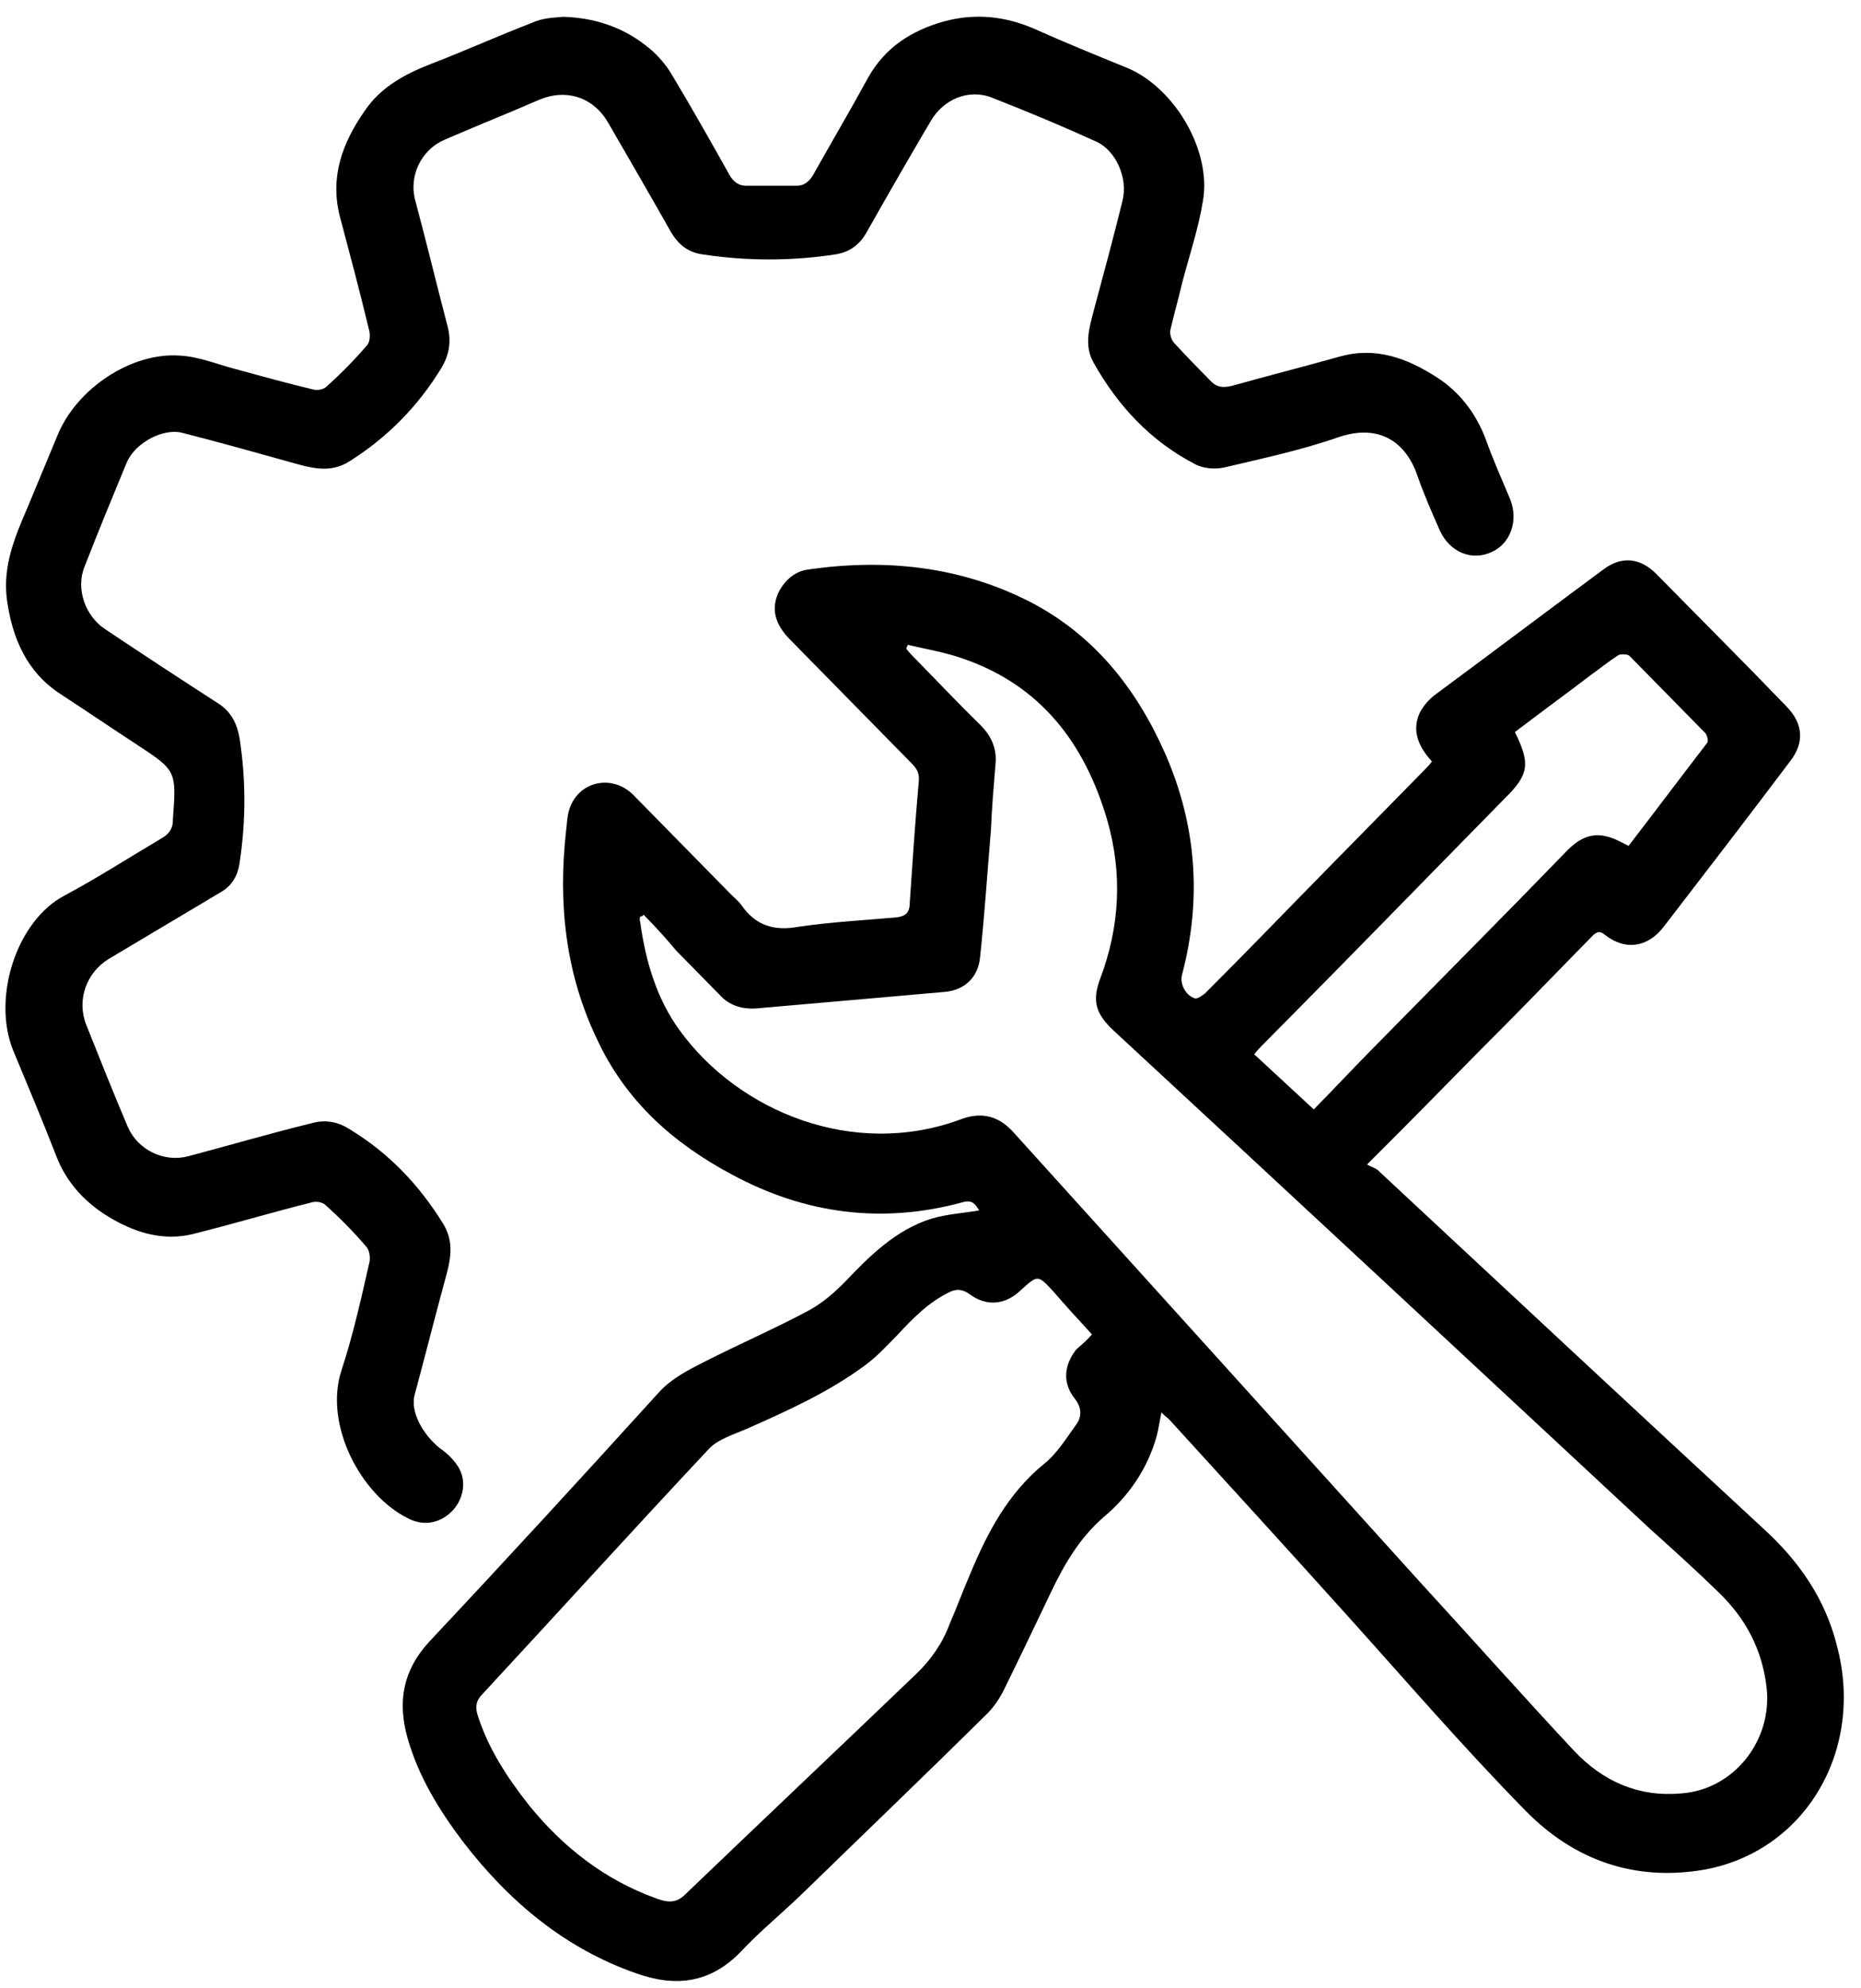 <svg width="103" height="110" viewBox="0 0 103 110" fill="none" xmlns="http://www.w3.org/2000/svg">
<path d="M79.253 42.133C78.504 41.321 78.105 40.406 78.604 39.39C78.804 39.034 79.103 38.679 79.453 38.425C82.547 36.138 85.642 33.801 88.737 31.515C89.736 30.753 90.784 30.855 91.682 31.769C94.078 34.208 96.474 36.596 98.87 39.085C99.819 40.05 99.869 41.117 99.07 42.133C96.774 45.182 94.428 48.23 92.082 51.279C91.183 52.447 89.935 52.599 88.837 51.736C88.488 51.431 88.288 51.634 88.088 51.837C86.042 53.92 83.995 56.054 81.898 58.137C79.902 60.17 77.905 62.202 75.659 64.437C75.909 64.59 76.208 64.641 76.358 64.844C83.446 71.448 90.534 78.053 97.622 84.607C99.569 86.385 101.017 88.468 101.666 91.059C103.213 96.851 99.918 102.44 94.328 103.456C90.484 104.117 87.14 102.948 84.444 100.205C81 96.699 77.805 92.99 74.511 89.332C71.266 85.725 67.972 82.118 64.727 78.561C64.627 78.46 64.478 78.358 64.278 78.155C64.178 78.663 64.128 79.019 64.028 79.425C63.529 81.254 62.481 82.778 61.083 83.947C59.736 85.115 58.887 86.589 58.138 88.164C57.29 89.942 56.441 91.72 55.592 93.447C55.343 93.956 55.043 94.413 54.644 94.819C51.25 98.172 47.805 101.475 44.411 104.777C43.313 105.844 42.065 106.86 41.017 107.978C39.319 109.756 37.373 109.959 35.226 109.197C31.283 107.825 28.188 105.234 25.642 101.932C24.294 100.154 23.146 98.274 22.547 96.14C21.998 94.159 22.298 92.431 23.745 90.856C28.038 86.284 32.281 81.66 36.474 77.037C37.173 76.275 38.072 75.818 38.97 75.361C40.867 74.395 42.864 73.531 44.76 72.515C45.509 72.109 46.158 71.55 46.757 70.94C48.155 69.467 49.602 68.044 51.549 67.435C52.398 67.181 53.296 67.13 54.195 66.978C53.995 66.673 53.845 66.368 53.296 66.52C48.854 67.74 44.561 67.181 40.517 64.996C37.273 63.269 34.627 60.932 33.03 57.477C31.283 53.819 30.884 49.958 31.333 45.944C31.383 45.588 31.383 45.233 31.483 44.877C31.932 43.251 33.829 42.794 35.027 43.962C36.824 45.792 38.621 47.621 40.418 49.45C40.617 49.653 40.867 49.856 41.017 50.059C41.815 51.228 42.864 51.533 44.211 51.279C45.958 51.025 47.755 50.923 49.552 50.77C50.102 50.72 50.351 50.517 50.351 49.958C50.501 47.722 50.651 45.487 50.85 43.251C50.9 42.794 50.751 42.54 50.451 42.235C48.205 39.949 45.958 37.663 43.712 35.376C42.864 34.513 42.664 33.649 43.113 32.734C43.463 32.074 44.012 31.617 44.711 31.515C48.953 30.905 53.096 31.312 56.99 33.293C60.534 35.122 62.88 38.069 64.478 41.676C66.225 45.639 66.524 49.754 65.426 53.92C65.276 54.428 65.626 55.089 66.125 55.241C66.275 55.292 66.524 55.089 66.674 54.987C68.97 52.701 71.216 50.364 73.513 48.027C75.309 46.198 77.106 44.369 78.903 42.54C79.003 42.438 79.103 42.337 79.253 42.133ZM35.626 50.618C35.576 50.669 35.526 50.72 35.426 50.72C35.426 50.821 35.376 50.872 35.426 50.974C35.725 53.158 36.325 55.241 37.622 57.02C40.867 61.49 47.206 64.132 53.147 61.948C54.344 61.49 55.293 61.745 56.142 62.71C63.629 70.991 71.117 79.273 78.604 87.554C81.449 90.653 84.245 93.803 87.14 96.902C88.737 98.579 90.684 99.442 93.03 99.239C95.975 99.036 98.121 96.293 97.772 93.346C97.522 91.263 96.624 89.586 95.176 88.164C93.928 86.944 92.631 85.776 91.333 84.607C81.449 75.411 71.566 66.216 61.682 57.07C60.634 56.105 60.434 55.394 60.884 54.175C61.982 51.279 62.132 48.332 61.283 45.385C60.035 41.117 57.589 37.917 53.296 36.443C52.298 36.088 51.3 35.935 50.251 35.681C50.201 35.732 50.201 35.834 50.151 35.884C50.301 36.088 50.501 36.291 50.651 36.443C51.849 37.663 53.047 38.933 54.294 40.152C54.894 40.762 55.193 41.473 55.093 42.337C54.993 43.556 54.894 44.725 54.844 45.944C54.644 48.281 54.494 50.618 54.245 52.955C54.145 54.073 53.396 54.784 52.298 54.886C48.804 55.191 45.359 55.495 41.865 55.8C41.067 55.851 40.368 55.648 39.819 55.038C39.02 54.225 38.221 53.412 37.423 52.599C36.874 51.939 36.275 51.279 35.626 50.618ZM60.434 73.836C59.686 73.023 58.987 72.261 58.288 71.448C57.439 70.534 57.439 70.534 56.491 71.398C55.642 72.211 54.594 72.312 53.646 71.601C53.296 71.347 52.947 71.296 52.547 71.499C51.399 72.058 50.551 72.922 49.702 73.836C49.103 74.446 48.554 75.056 47.855 75.564C45.859 77.037 43.612 78.053 41.316 79.069C40.617 79.374 39.769 79.628 39.27 80.136C35.027 84.658 30.884 89.231 26.691 93.752C26.341 94.108 26.291 94.463 26.441 94.921C27.04 96.801 28.088 98.376 29.286 99.9C31.183 102.237 33.479 104.015 36.275 105.031C36.824 105.234 37.373 105.387 37.922 104.828C42.165 100.763 46.458 96.699 50.7 92.635C51.499 91.872 52.148 90.958 52.547 89.891C52.947 88.977 53.296 88.011 53.696 87.097C54.644 84.81 55.792 82.626 57.789 81C58.488 80.441 58.987 79.628 59.536 78.866C59.885 78.409 59.885 77.901 59.486 77.393C58.787 76.529 58.887 75.513 59.586 74.649C59.885 74.395 60.135 74.192 60.434 73.836ZM83.845 40.508C84.694 42.235 84.644 42.845 83.296 44.166C78.804 48.738 74.361 53.311 69.869 57.833C69.719 57.985 69.569 58.137 69.419 58.341C70.517 59.357 71.616 60.373 72.714 61.389C73.812 60.271 74.81 59.204 75.859 58.137C79.502 54.428 83.147 50.77 86.74 47.062C87.389 46.401 88.088 46.046 88.987 46.3C89.386 46.401 89.736 46.604 90.135 46.808C91.582 44.928 93.03 42.997 94.478 41.117C94.577 41.016 94.478 40.66 94.378 40.559C92.98 39.136 91.582 37.713 90.185 36.291C90.085 36.189 89.736 36.189 89.586 36.24C89.037 36.596 88.537 37.002 88.038 37.358C86.641 38.425 85.243 39.441 83.845 40.508Z" fill="black"/>
<path d="M31.183 0.93C32.88 0.981 34.428 1.489 35.725 2.505C36.275 2.912 36.774 3.471 37.123 4.029C38.221 5.858 39.319 7.789 40.368 9.669C40.567 10.024 40.867 10.278 41.266 10.278C42.215 10.278 43.163 10.278 44.111 10.278C44.511 10.278 44.81 10.024 45.01 9.669C46.008 7.891 47.056 6.112 48.055 4.283C49.003 2.607 50.451 1.692 52.248 1.184C53.945 0.727 55.592 0.879 57.239 1.591C58.937 2.353 60.684 3.064 62.431 3.775C65.027 4.893 67.073 8.348 66.574 11.142C66.324 12.666 65.825 14.14 65.426 15.664C65.226 16.528 64.977 17.391 64.777 18.255C64.727 18.458 64.827 18.814 64.977 18.966C65.626 19.678 66.324 20.389 67.023 21.1C67.373 21.456 67.722 21.456 68.171 21.354C70.168 20.795 72.165 20.287 74.161 19.728C76.158 19.169 77.905 19.83 79.552 20.897C80.8 21.71 81.699 22.878 82.248 24.352C82.647 25.469 83.146 26.587 83.596 27.654C84.045 28.823 83.596 30.093 82.547 30.55C81.449 31.058 80.251 30.55 79.702 29.381C79.253 28.365 78.804 27.349 78.454 26.333C77.855 24.555 76.408 23.386 74.061 24.199C72.015 24.911 69.868 25.368 67.722 25.876C67.223 25.977 66.574 25.927 66.125 25.673C63.679 24.402 61.882 22.472 60.534 20.084C59.985 19.119 60.285 18.153 60.534 17.188C61.083 15.156 61.632 13.124 62.131 11.091C62.431 9.872 61.782 8.348 60.684 7.84C58.787 6.976 56.84 6.163 54.894 5.401C53.596 4.893 52.198 5.503 51.499 6.722C50.301 8.754 49.103 10.837 47.955 12.87C47.556 13.581 46.957 13.987 46.158 14.089C43.762 14.445 41.366 14.445 38.97 14.089C38.121 13.987 37.572 13.581 37.123 12.819C35.975 10.787 34.827 8.805 33.679 6.824C32.88 5.401 31.383 4.893 29.885 5.503C28.138 6.265 26.341 6.976 24.594 7.738C23.296 8.297 22.597 9.77 22.997 11.142C23.596 13.378 24.145 15.664 24.744 17.95C24.993 18.814 24.893 19.576 24.444 20.338C23.146 22.472 21.449 24.199 19.353 25.52C18.255 26.232 17.156 25.876 16.058 25.571C14.062 25.012 12.065 24.453 10.068 23.945C9.07 23.691 7.522 24.453 7.023 25.571C6.225 27.502 5.426 29.432 4.677 31.363C4.178 32.582 4.727 34.106 5.825 34.818C7.872 36.19 9.968 37.561 12.015 38.882C12.764 39.339 13.113 40 13.263 40.864C13.612 43.15 13.612 45.436 13.263 47.722C13.163 48.484 12.814 49.043 12.165 49.399C10.118 50.618 8.072 51.838 6.025 53.057C4.777 53.819 4.228 55.343 4.777 56.715C5.526 58.595 6.274 60.475 7.073 62.355C7.622 63.625 9.07 64.336 10.418 63.98C12.714 63.371 14.96 62.71 17.256 62.151C17.955 61.948 18.654 62.05 19.303 62.456C21.499 63.777 23.196 65.555 24.544 67.74C25.243 68.908 24.843 70.026 24.544 71.144C23.995 73.176 23.496 75.157 22.947 77.19C22.697 78.104 23.396 79.374 24.344 80.136C24.794 80.441 25.193 80.848 25.442 81.305C25.842 82.118 25.592 83.083 24.943 83.693C24.294 84.303 23.396 84.455 22.547 83.998C20.002 82.728 17.905 78.866 18.903 75.818C19.552 73.837 20.002 71.804 20.451 69.823C20.501 69.569 20.451 69.162 20.251 68.959C19.552 68.146 18.804 67.384 18.005 66.673C17.855 66.52 17.506 66.47 17.306 66.52C15.06 67.079 12.864 67.74 10.617 68.299C9.07 68.654 7.622 68.248 6.274 67.486C4.827 66.673 3.679 65.504 3.08 63.879C2.331 61.948 1.532 60.068 0.734 58.138C-0.464 55.191 0.933 50.923 3.579 49.551C5.376 48.586 7.123 47.468 8.92 46.401C9.369 46.147 9.569 45.843 9.569 45.385V45.334C9.769 42.642 9.769 42.642 7.522 41.168C6.125 40.254 4.777 39.339 3.379 38.425C1.482 37.206 0.684 35.326 0.384 33.192C0.135 31.312 0.834 29.686 1.532 28.061C2.081 26.74 2.631 25.419 3.18 24.098C4.228 21.507 7.273 19.474 9.968 19.678C10.967 19.728 11.965 20.135 12.913 20.389C14.411 20.795 15.858 21.202 17.356 21.557C17.556 21.608 17.905 21.557 18.055 21.405C18.854 20.694 19.602 19.932 20.301 19.119C20.501 18.916 20.501 18.458 20.401 18.153C19.902 16.07 19.353 14.038 18.804 11.955C18.255 9.77 18.953 7.891 20.201 6.112C21.1 4.791 22.448 4.08 23.895 3.521C25.742 2.81 27.539 1.997 29.386 1.286C30.035 0.981 30.634 0.981 31.183 0.93Z" fill="black"/>
</svg>
